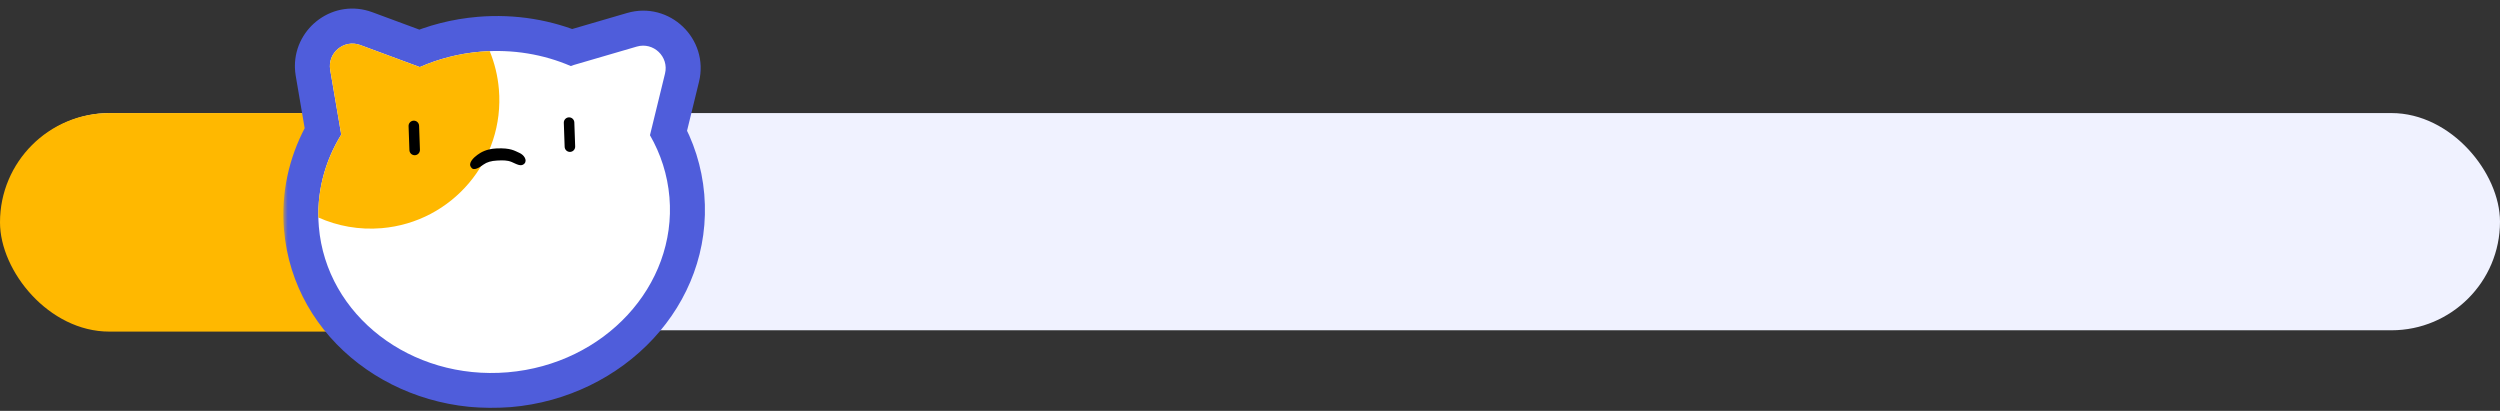 <svg width="286" height="47" viewBox="0 0 286 47" fill="none" xmlns="http://www.w3.org/2000/svg">
<rect x="0" y="0" width="286" height="47" fill="#333333" stroke="none"/>
<rect x="0.181" y="12.935" width="285.819" height="24.85" rx="12.425" fill="#F0F2FF"/>
<rect y="12.935" width="62" height="25" rx="12.5" fill="#FFB800"/>
<mask id="path-3-outside-1_476_1582" maskUnits="userSpaceOnUse" x="32.416" y="-0.013" width="49" height="47" fill="black">
<rect fill="white" x="32.416" y="-0.013" width="49" height="47"/>
<path fill-rule="evenodd" clip-rule="evenodd" d="M37.738 7.642C37.742 7.761 37.754 7.882 37.775 8.004L39.037 15.399C37.347 18.142 36.397 21.294 36.416 24.607C36.417 24.698 36.418 24.789 36.42 24.88C36.428 25.232 36.446 25.585 36.476 25.94C37.329 36.069 46.999 43.524 58.074 42.592C69.15 41.659 77.436 32.692 76.584 22.563C76.368 19.996 75.585 17.6 74.356 15.469L76.078 8.418C76.549 6.489 74.755 4.773 72.849 5.33L65.637 7.435C65.52 7.469 65.409 7.51 65.302 7.557C62.201 6.22 58.671 5.602 54.986 5.912C52.502 6.121 50.159 6.734 48.028 7.674L41.215 5.151C39.497 4.515 37.739 5.813 37.737 7.553C37.737 7.583 37.737 7.612 37.738 7.642Z"/>
</mask>
<path fill-rule="evenodd" clip-rule="evenodd" d="M37.738 7.642C37.742 7.761 37.754 7.882 37.775 8.004L39.037 15.399C37.347 18.142 36.397 21.294 36.416 24.607C36.417 24.698 36.418 24.789 36.42 24.88C36.428 25.232 36.446 25.585 36.476 25.94C37.329 36.069 46.999 43.524 58.074 42.592C69.15 41.659 77.436 32.692 76.584 22.563C76.368 19.996 75.585 17.6 74.356 15.469L76.078 8.418C76.549 6.489 74.755 4.773 72.849 5.33L65.637 7.435C65.52 7.469 65.409 7.51 65.302 7.557C62.201 6.22 58.671 5.602 54.986 5.912C52.502 6.121 50.159 6.734 48.028 7.674L41.215 5.151C39.497 4.515 37.739 5.813 37.737 7.553C37.737 7.583 37.737 7.612 37.738 7.642Z" fill="black"/>
<path d="M37.775 8.004L33.832 8.677L33.832 8.677L37.775 8.004ZM37.738 7.642L41.736 7.511L41.736 7.511L37.738 7.642ZM39.037 15.399L42.443 17.497L43.234 16.213L42.98 14.726L39.037 15.399ZM36.416 24.607L40.416 24.583L36.416 24.607ZM36.42 24.88L40.419 24.793L36.42 24.88ZM36.476 25.94L40.462 25.605L36.476 25.94ZM58.074 42.592L58.41 46.578L58.074 42.592ZM76.584 22.563L80.57 22.228V22.228L76.584 22.563ZM74.356 15.469L70.47 14.52L70.09 16.077L70.891 17.467L74.356 15.469ZM76.078 8.418L79.964 9.368L79.964 9.368L76.078 8.418ZM72.849 5.33L71.728 1.49L71.728 1.49L72.849 5.33ZM65.637 7.435L66.757 11.275L66.758 11.274L65.637 7.435ZM65.302 7.557L63.719 11.23L65.324 11.922L66.922 11.214L65.302 7.557ZM54.986 5.912L55.321 9.898L54.986 5.912ZM48.028 7.674L46.639 11.425L48.159 11.987L49.641 11.334L48.028 7.674ZM41.215 5.151L42.603 1.4L42.603 1.4L41.215 5.151ZM37.737 7.553L41.737 7.559V7.559L37.737 7.553ZM41.718 7.332C41.728 7.387 41.734 7.447 41.736 7.511L33.74 7.773C33.75 8.074 33.781 8.376 33.832 8.677L41.718 7.332ZM42.98 14.726L41.718 7.332L33.832 8.677L35.094 16.072L42.98 14.726ZM40.416 24.583C40.401 22.064 41.121 19.642 42.443 17.497L35.631 13.301C33.573 16.643 32.392 20.524 32.416 24.63L40.416 24.583ZM40.419 24.793C40.417 24.723 40.416 24.653 40.416 24.583L32.416 24.63C32.417 24.742 32.418 24.855 32.421 24.968L40.419 24.793ZM40.462 25.605C40.439 25.332 40.425 25.062 40.419 24.793L32.421 24.968C32.43 25.402 32.453 25.838 32.49 26.276L40.462 25.605ZM57.739 38.606C48.522 39.382 41.102 33.204 40.462 25.605L32.49 26.276C33.556 38.934 45.476 47.666 58.41 46.578L57.739 38.606ZM72.598 22.899C73.238 30.499 66.955 37.83 57.739 38.606L58.41 46.578C71.344 45.489 81.635 34.886 80.57 22.228L72.598 22.899ZM70.891 17.467C71.836 19.106 72.433 20.937 72.598 22.899L80.57 22.228C80.302 19.055 79.333 16.093 77.821 13.471L70.891 17.467ZM72.192 7.469L70.47 14.52L78.242 16.418L79.964 9.368L72.192 7.469ZM73.969 9.169C72.92 9.476 71.933 8.531 72.192 7.469L79.964 9.368C81.166 4.447 76.59 0.07 71.728 1.49L73.969 9.169ZM66.758 11.274L73.969 9.169L71.728 1.49L64.516 3.595L66.758 11.274ZM66.922 11.214C66.866 11.239 66.811 11.259 66.757 11.275L64.516 3.595C64.23 3.679 63.951 3.78 63.682 3.9L66.922 11.214ZM55.321 9.898C58.348 9.643 61.219 10.153 63.719 11.23L66.885 3.884C63.183 2.288 58.994 1.56 54.65 1.926L55.321 9.898ZM49.641 11.334C51.37 10.572 53.281 10.07 55.321 9.898L54.65 1.926C51.724 2.173 48.949 2.896 46.415 4.013L49.641 11.334ZM39.826 8.902L46.639 11.425L49.417 3.922L42.603 1.4L39.826 8.902ZM41.737 7.559C41.736 8.528 40.787 9.258 39.826 8.902L42.603 1.4C38.208 -0.228 33.743 3.097 33.737 7.547L41.737 7.559ZM41.736 7.511C41.737 7.527 41.737 7.543 41.737 7.559L33.737 7.547C33.737 7.622 33.738 7.698 33.74 7.773L41.736 7.511Z" fill="#4F5DDB" mask="url(#path-3-outside-1_476_1582)"/>
<path d="M37.775 8.004C37.441 6.046 39.352 4.461 41.215 5.151L48.028 7.673C50.159 6.734 52.502 6.121 54.986 5.912C58.671 5.602 62.201 6.22 65.302 7.557C65.409 7.51 65.52 7.469 65.637 7.435L72.849 5.329C74.755 4.773 76.549 6.489 76.078 8.418L74.356 15.469C75.585 17.6 76.367 19.995 76.584 22.563C77.436 32.692 69.149 41.659 58.074 42.592C46.999 43.524 37.329 36.069 36.476 25.94C36.156 22.142 37.121 18.508 39.037 15.399L37.775 8.004Z" fill="white"/>
<path fill-rule="evenodd" clip-rule="evenodd" d="M43.652 26.104C51.745 25.423 57.754 18.309 57.073 10.216C56.943 8.674 56.58 7.208 56.021 5.849C55.677 5.862 55.332 5.883 54.986 5.912C52.502 6.121 50.159 6.734 48.028 7.674L41.215 5.151C39.352 4.461 37.441 6.046 37.775 8.004L39.037 15.399C37.3 18.217 36.345 21.468 36.42 24.88C38.616 25.863 41.085 26.32 43.652 26.104Z" fill="#FFB800"/>
<path d="M55.316 18.822C54.939 19.093 54.186 19.635 53.902 19.144C53.489 18.658 54.236 17.99 54.612 17.719C54.989 17.448 55.619 17.038 56.785 16.981C58.437 16.901 58.878 17.258 59.409 17.485C59.94 17.712 60.359 18.324 59.989 18.721C59.618 19.118 59.081 18.765 58.55 18.538C58.02 18.311 57.501 18.337 56.853 18.368C56.205 18.399 55.692 18.551 55.316 18.822L55.316 18.822Z" fill="black"/>
<path d="M46.741 14.427C46.729 14.095 46.989 13.816 47.321 13.804C47.654 13.793 47.932 14.053 47.944 14.385L48.04 17.135C48.052 17.467 47.792 17.746 47.46 17.758C47.127 17.77 46.849 17.51 46.837 17.177L46.741 14.427Z" fill="black"/>
<path d="M64.5 14.048C64.488 13.716 64.748 13.437 65.08 13.425C65.413 13.414 65.691 13.674 65.703 14.006L65.799 16.756C65.811 17.088 65.551 17.367 65.219 17.379C64.886 17.391 64.608 17.131 64.596 16.798L64.5 14.048Z" fill="black"/>
</svg>
